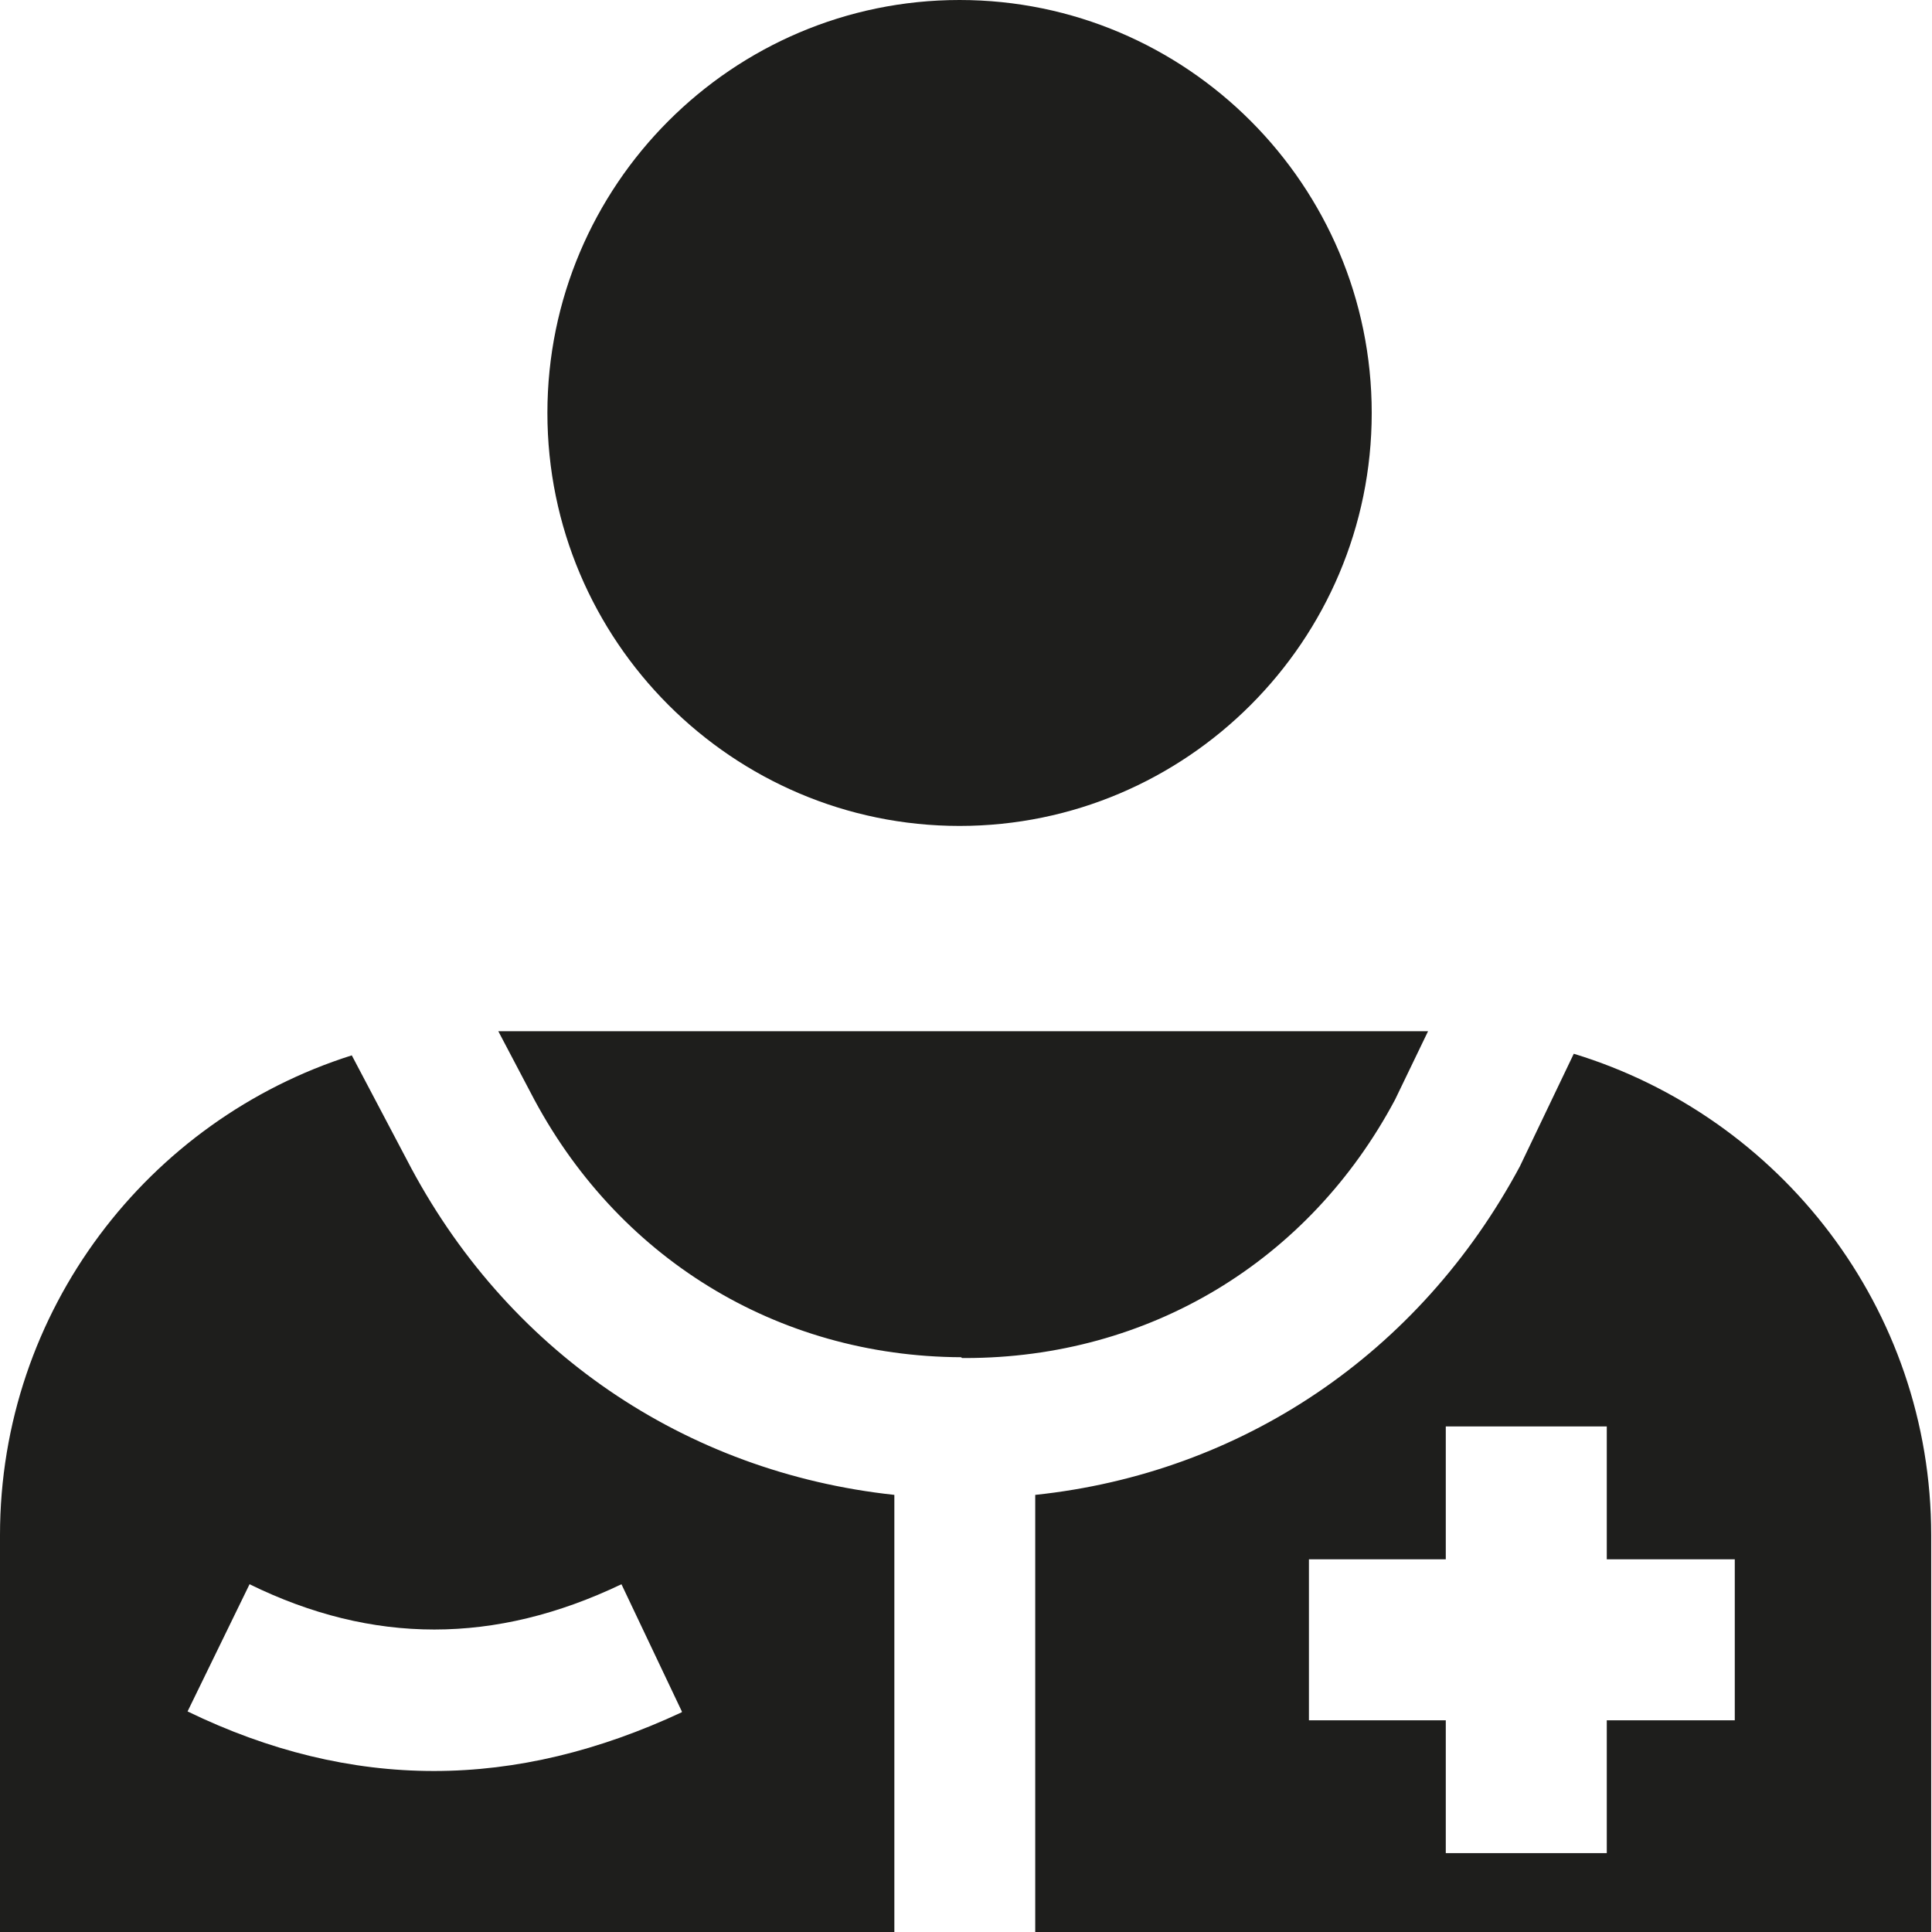 <svg viewBox="0 0 24 24" xmlns="http://www.w3.org/2000/svg">
  <path fill="#1e1e1c" d="M6.8 5.13C6.8 2.3 9.1 0 11.92 0s5.12 2.3 5.12 5.13-2.3 5.13-5.12 5.13S6.8 7.96 6.8 5.13m5.15 11.74h.04c2.28 0 4.27-1.2 5.34-3.21l.41-.85H6.19l.4.76c1.06 2.05 3.06 3.28 5.35 3.29ZM23.99 24H0v-4.93c0-2.79 1.84-5.16 4.37-5.96l.68 1.29c1.23 2.38 3.46 3.89 6.06 4.17V24h1.75v-5.43c2.56-.27 4.77-1.75 6.02-4.08l.67-1.4c2.56.78 4.44 3.16 4.44 5.98zM8.47 21.26l-.75-1.58c-1.57.75-3.09.75-4.62 0l-.77 1.58c1.01.49 2.03.74 3.06.74s2.05-.25 3.08-.73Zm13.08-1.89h-1.59v-1.65h-2v1.65h-1.7v2h1.7v1.65h2v-1.65h1.59z"/>
</svg>
